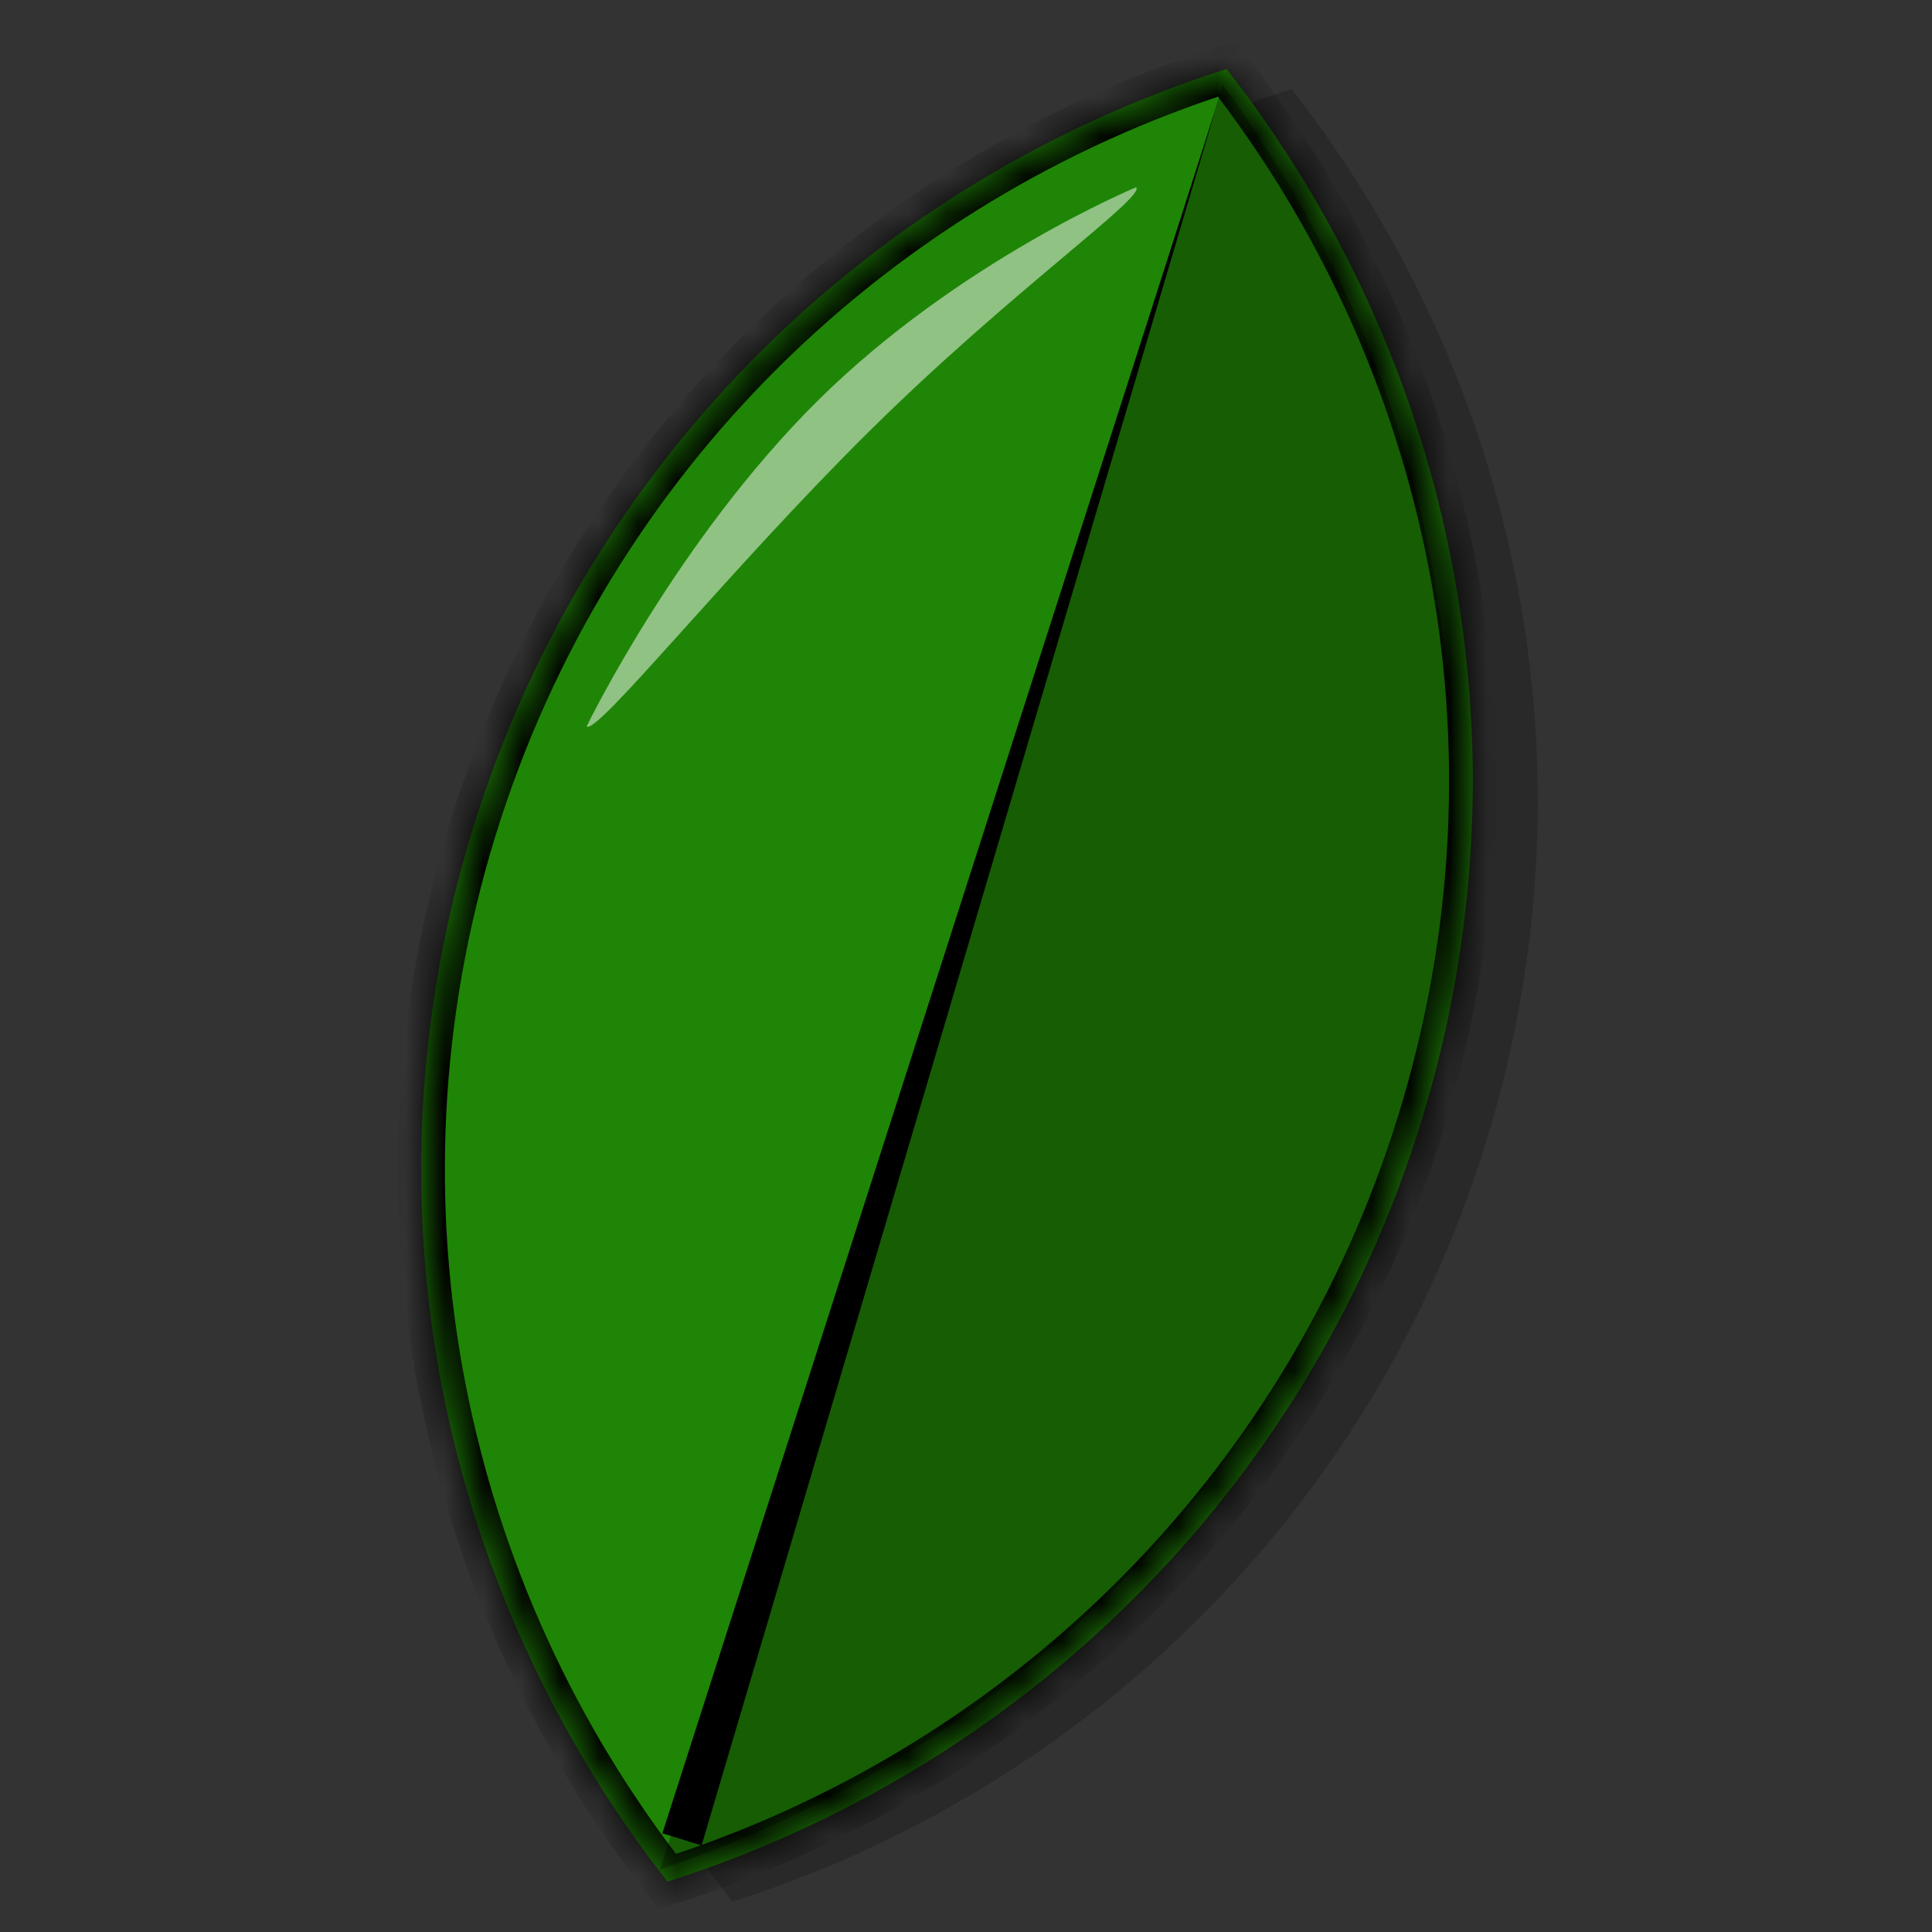 <svg width="50" height="50" viewBox="0 0 50 50" fill="none" xmlns="http://www.w3.org/2000/svg">
<rect x="0" y="0" width="50" height="50" fill="#333333" stroke="none"/>
<g clip-path="url(#clip0_84_248)">
<path fill-rule="evenodd" clip-rule="evenodd" d="M18.955 49.214C27.962 46.347 35.466 39.262 38.463 29.545C41.46 19.828 39.252 9.747 33.424 2.304C24.417 5.171 16.913 12.257 13.916 21.974C10.919 31.691 13.127 41.772 18.955 49.214Z" fill="black" fill-opacity="0.2"/>
<mask id="path-2-inside-1_84_248" fill="white">
<path fill-rule="evenodd" clip-rule="evenodd" d="M17.273 48.696C26.281 45.829 33.784 38.743 36.781 29.026C39.779 19.309 37.57 9.228 31.742 1.786C22.735 4.652 15.232 11.738 12.235 21.455C9.237 31.172 11.446 41.253 17.273 48.696Z"/>
</mask>
<path fill-rule="evenodd" clip-rule="evenodd" d="M17.273 48.696C26.281 45.829 33.784 38.743 36.781 29.026C39.779 19.309 37.57 9.228 31.742 1.786C22.735 4.652 15.232 11.738 12.235 21.455C9.237 31.172 11.446 41.253 17.273 48.696Z" fill="#1F8506"/>
<path d="M17.273 48.696L16.79 49.074L17.053 49.409L17.459 49.28L17.273 48.696ZM31.742 1.786L32.225 1.408L31.963 1.072L31.556 1.201L31.742 1.786ZM36.195 28.845C33.26 38.362 25.912 45.303 17.087 48.111L17.459 49.28C26.65 46.355 34.308 39.124 37.367 29.207L36.195 28.845ZM31.26 2.164C36.969 9.455 39.131 19.328 36.195 28.845L37.367 29.207C40.426 19.29 38.172 9.002 32.225 1.408L31.26 2.164ZM12.821 21.636C15.756 12.119 23.104 5.179 31.929 2.37L31.556 1.201C22.366 4.126 14.707 11.357 11.649 21.274L12.821 21.636ZM17.756 48.317C12.047 41.026 9.885 31.153 12.821 21.636L11.649 21.274C8.59 31.191 10.844 41.48 16.79 49.074L17.756 48.317Z" fill="black" mask="url(#path-2-inside-1_84_248)"/>
<path d="M31.452 2.852L18.157 47.759L17.142 47.446L31.452 2.852Z" fill="black"/>
<path fill-rule="evenodd" clip-rule="evenodd" d="M17.088 48.379C25.926 45.436 33.261 38.414 36.215 28.834C39.131 19.38 37.12 9.582 31.642 2.204L17.088 48.379Z" fill="black" fill-opacity="0.3"/>
<path d="M22.489 11.169C18.836 14.785 15.433 19.049 15.183 18.797C15.183 18.797 17.517 13.978 21.171 10.362C24.823 6.746 29.404 4.846 29.404 4.846C29.654 5.098 26.142 7.553 22.489 11.169Z" fill="white" fill-opacity="0.5"/>
</g>
<defs>
<clipPath id="clip0_84_248">
<rect width="50" height="50" fill="white"/>
</clipPath>
</defs>
</svg>
